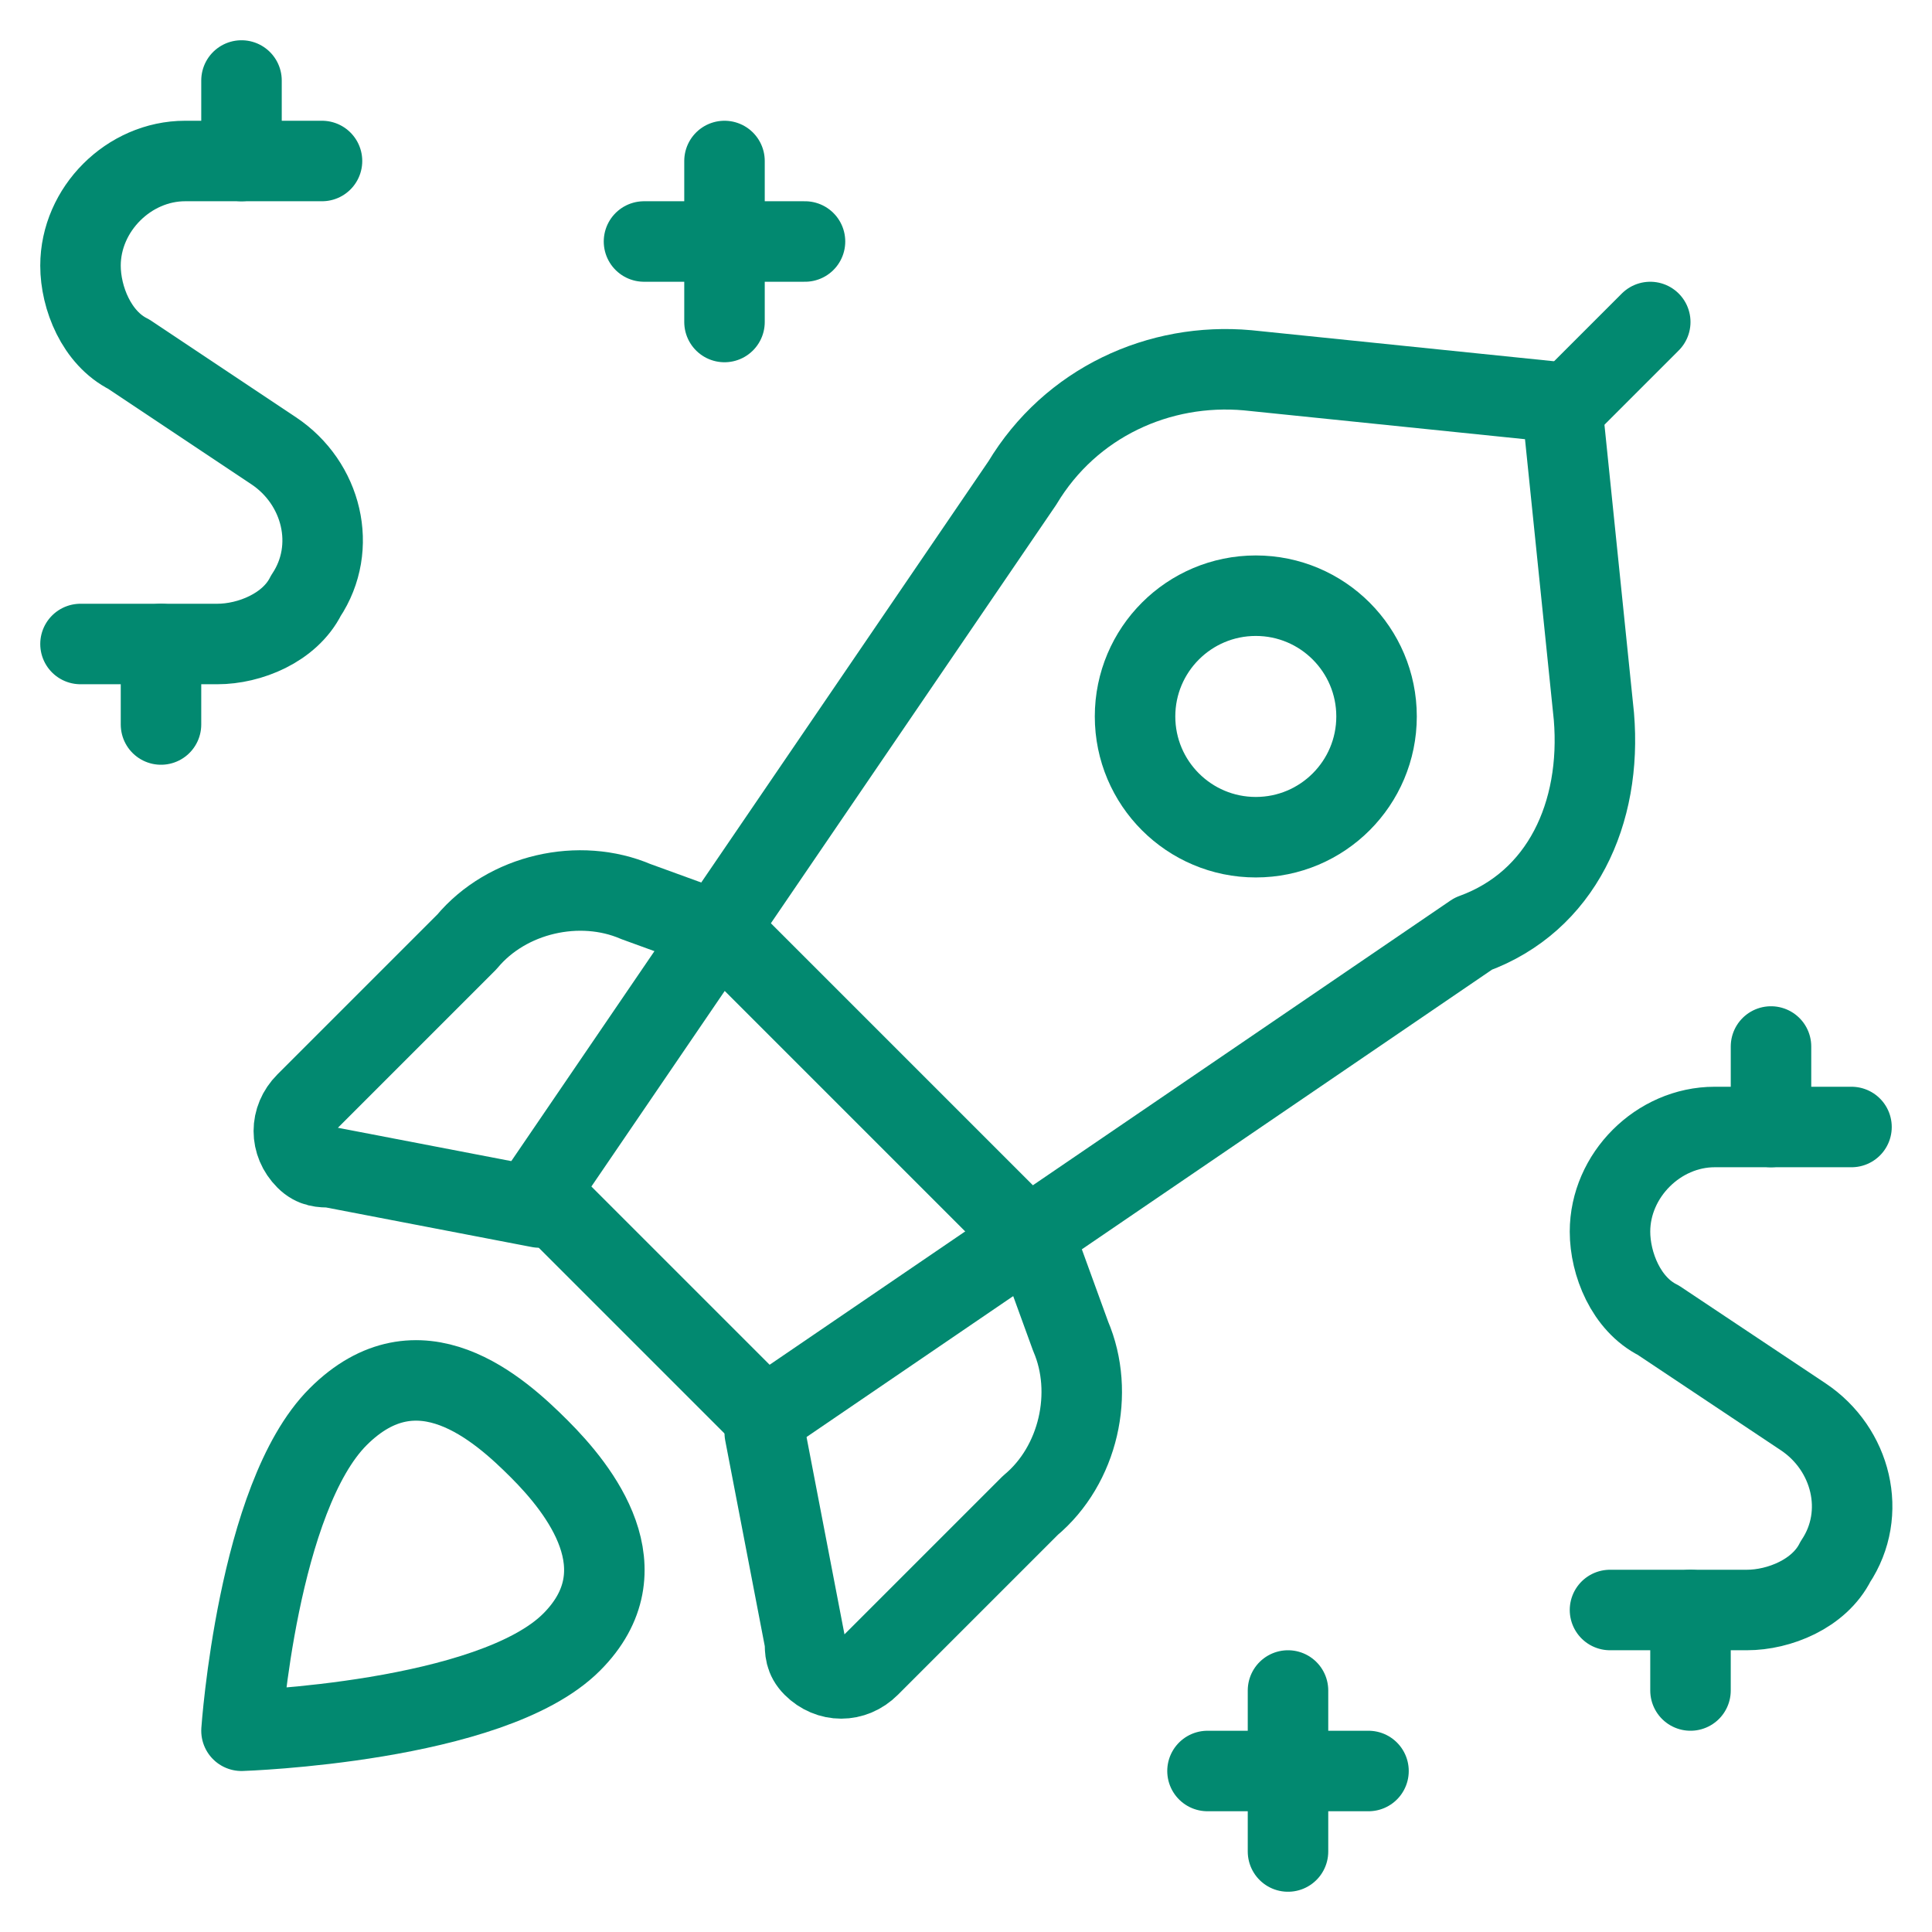 <?xml version="1.0" encoding="utf-8"?>
<!-- Generator: Adobe Illustrator 23.0.1, SVG Export Plug-In . SVG Version: 6.00 Build 0)  -->
<svg version="1.1" id="Layer_1" xmlns="http://www.w3.org/2000/svg" xmlns:xlink="http://www.w3.org/1999/xlink" x="0px" y="0px"
	 viewBox="0 0 24 24" style="enable-background:new 0 0 24 24;" xml:space="preserve">
<style type="text/css">
	.st0{fill:none;stroke:#028970;stroke-linecap:round;stroke-linejoin:round;}
</style>
<title>startup-launch-1</title>
<line class="st0" x1="9" y1="2" x2="9" y2="4"/>
<line class="st0" x1="10" y1="3" x2="8" y2="3"/>
<line class="st0" x1="16" y1="21" x2="16" y2="23"/>
<line class="st0" x1="17" y1="22" x2="15" y2="22"/>
<path class="st0" d="M23,14h-1.7c-0.7,0-1.3,0.6-1.3,1.3c0,0.4,0.2,0.9,0.6,1.1l1.8,1.2c0.6,0.4,0.8,1.2,0.4,1.8
	c-0.2,0.4-0.7,0.6-1.1,0.6H20"/>
<line class="st0" x1="22" y1="14" x2="22" y2="13"/>
<line class="st0" x1="21" y1="21" x2="21" y2="20"/>
<path class="st0" d="M4,2H2.3C1.6,2,1,2.6,1,3.3c0,0.4,0.2,0.9,0.6,1.1l1.8,1.2C4,6,4.2,6.8,3.8,7.4C3.6,7.8,3.1,8,2.7,8H1"/>
<line class="st0" x1="3" y1="2" x2="3" y2="1"/>
<line class="st0" x1="2" y1="9" x2="2" y2="8"/>
<path class="st0" d="M7.1,20.4c-1,1-4.1,1.1-4.1,1.1s0.2-2.9,1.2-3.9s2-0.1,2.5,0.4S8,19.5,7.1,20.4z"/>
<line class="st0" x1="9" y1="11.6" x2="12.9" y2="15.5"/>
<line class="st0" x1="19.4" y1="5.1" x2="20.5" y2="4"/>
<path class="st0" d="M19.8,8.9l-0.4-3.9l-3.9-0.4c-1.1-0.1-2.2,0.4-2.8,1.4l-6,8.8l1.4,1.4l1.4,1.4l8.8-6
	C19.4,11.2,19.9,10.1,19.8,8.9z"/>
<path class="st0" d="M9,11.6l-1.1-0.4c-0.7-0.3-1.6-0.1-2.1,0.5l-2,2c-0.2,0.2-0.2,0.5,0,0.7c0.1,0.1,0.2,0.1,0.3,0.1L6.7,15"/>
<path class="st0" d="M12.9,15.5l0.4,1.1c0.3,0.7,0.1,1.6-0.5,2.1l-2,2c-0.2,0.2-0.5,0.2-0.7,0c-0.1-0.1-0.1-0.2-0.1-0.3l-0.5-2.6"/>
<circle class="st0" cx="15.6" cy="8.9" r="1.5"/>
</svg>
